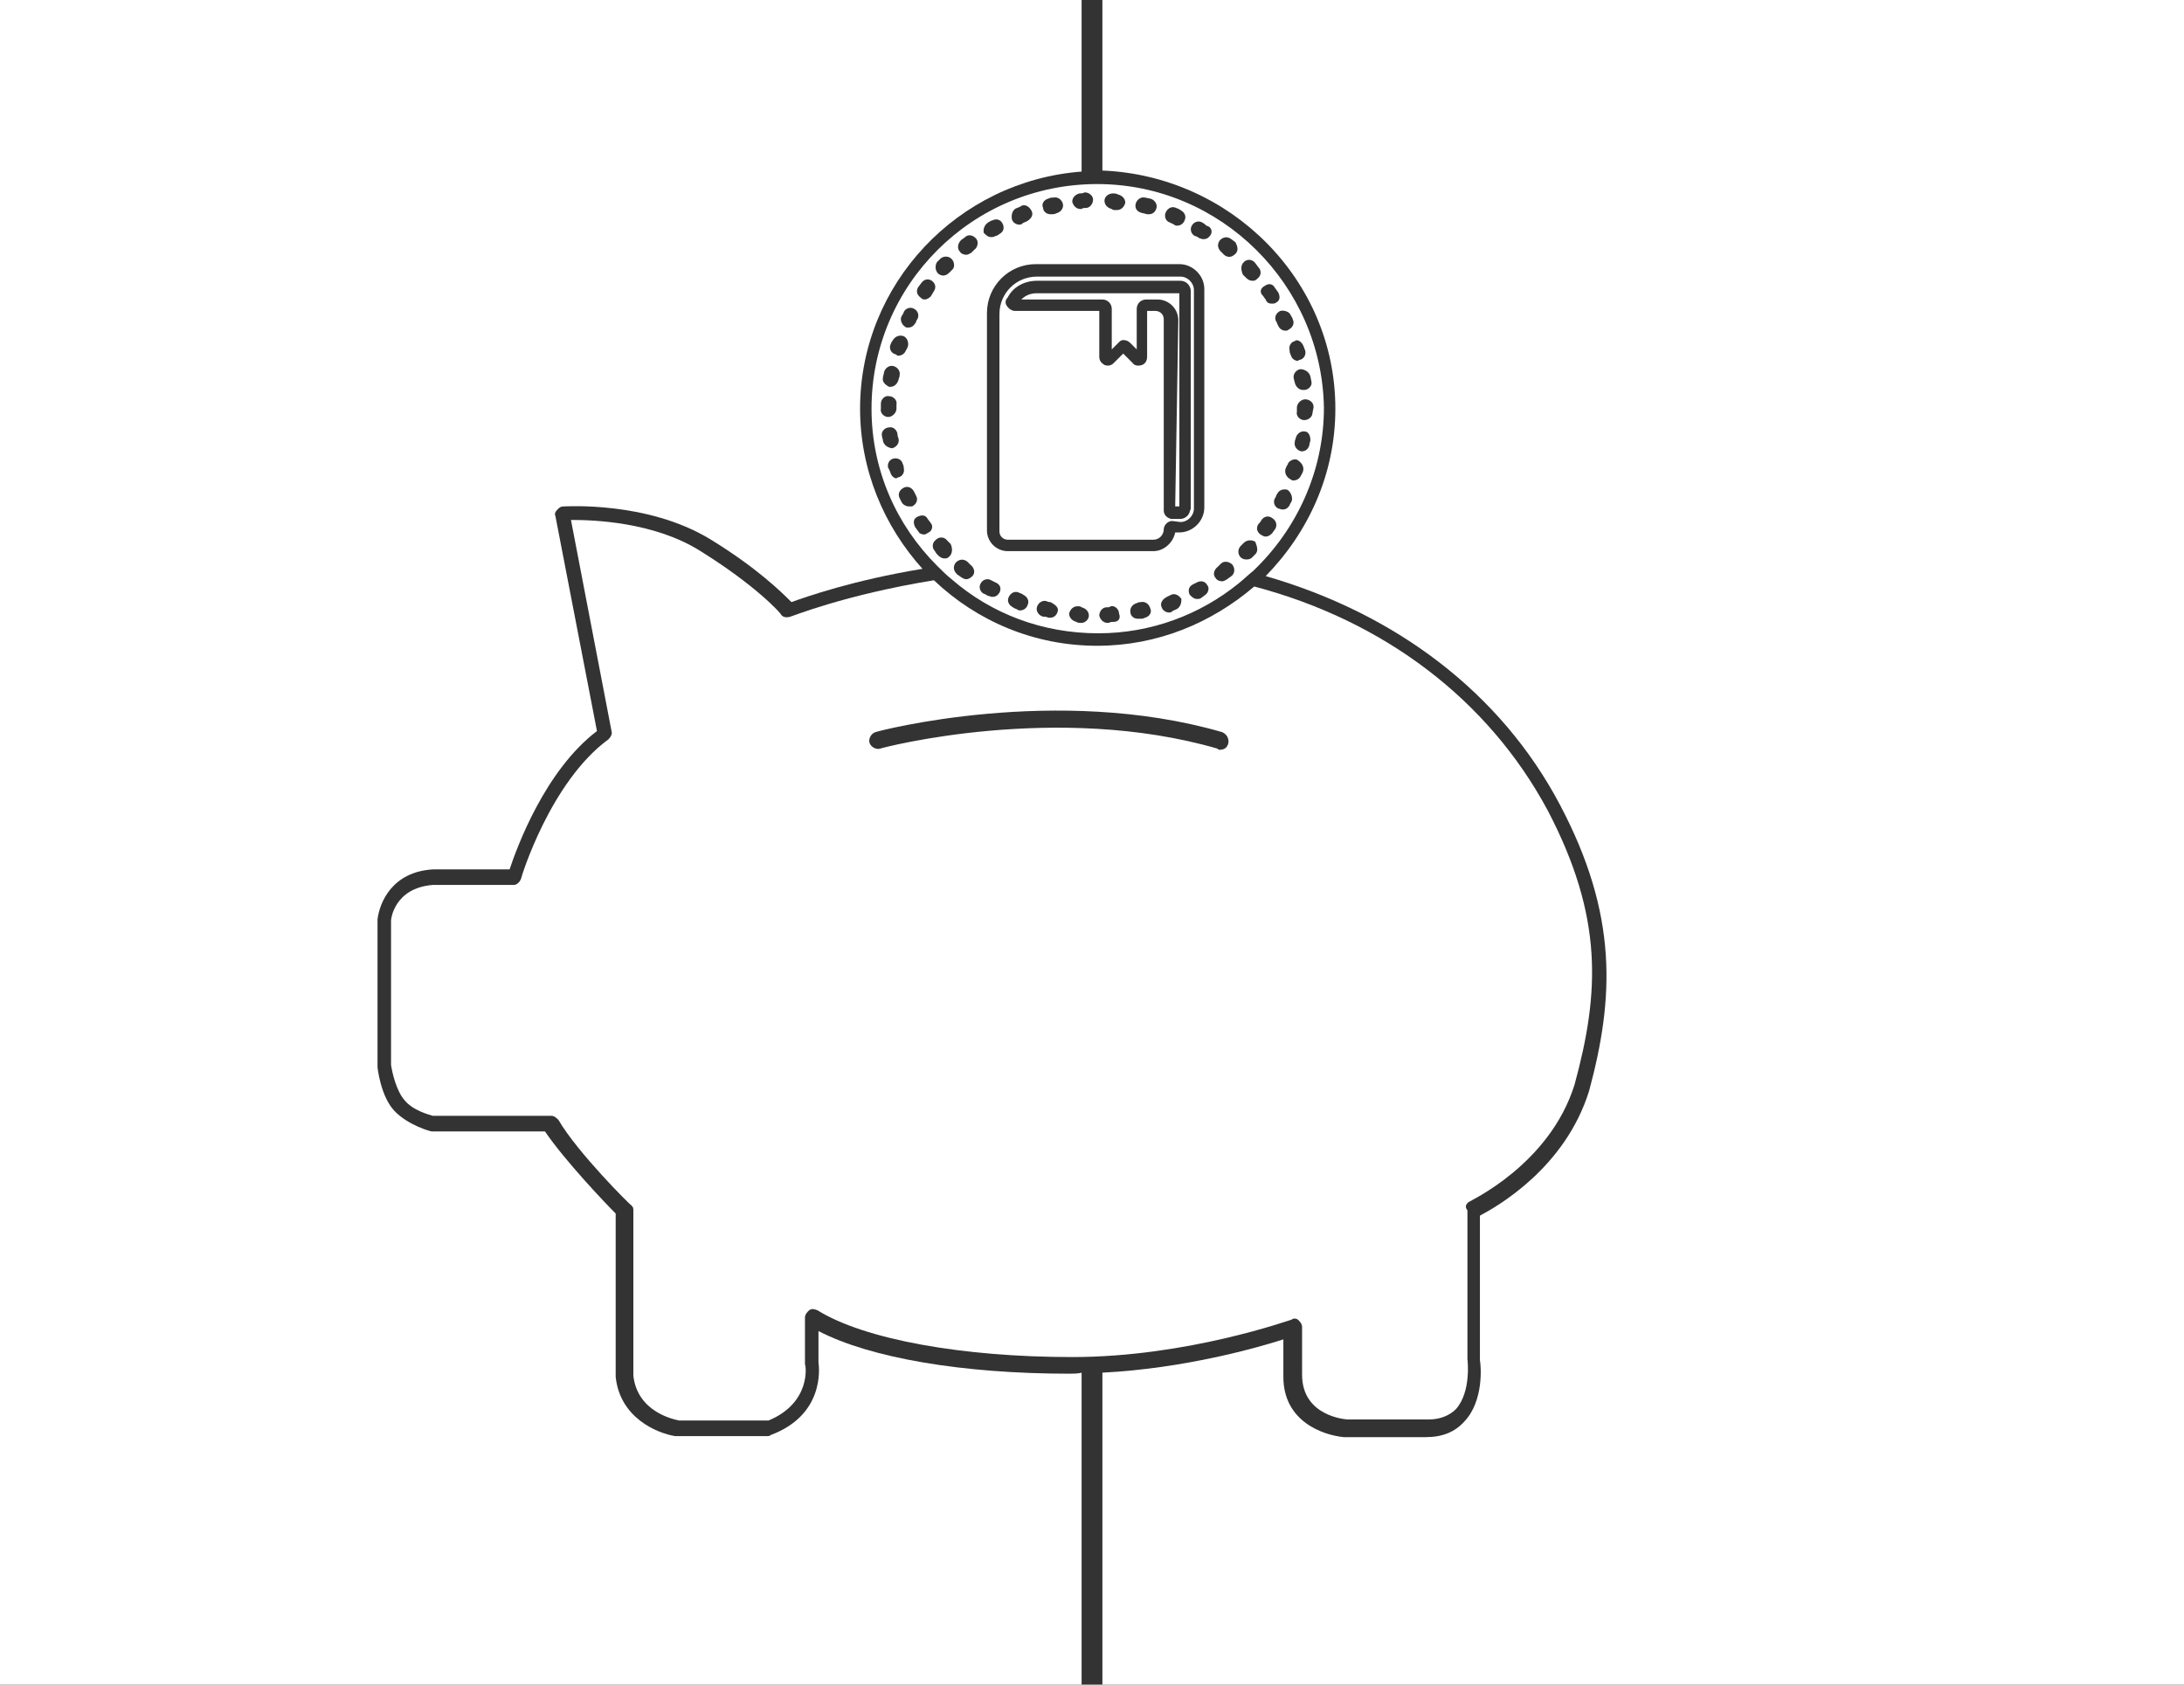 <?xml version="1.0" encoding="utf-8"?>
<!-- Generator: Adobe Illustrator 17.1.0, SVG Export Plug-In . SVG Version: 6.00 Build 0)  -->
<!DOCTYPE svg PUBLIC "-//W3C//DTD SVG 1.1//EN" "http://www.w3.org/Graphics/SVG/1.1/DTD/svg11.dtd">
<svg version="1.1" id="Calque_1" xmlns="http://www.w3.org/2000/svg" xmlns:xlink="http://www.w3.org/1999/xlink" x="0px" y="0px"
	 width="210px" height="162px" viewBox="0 0 210 162" enable-background="new 0 0 210 162" xml:space="preserve">
<rect x="0" y="0" width="210" height="162" fill="#333333" stroke="none"/>
<g>
	<path fill="#FFFFFF" d="M141.2,115.6c0.1-0.1,7.8-3.6,10.2-11.3c2.4-8.8,2.8-16.1-2.6-26.4c-5.7-10.6-15.7-18.2-28.2-21.5
		c-4.1,3.5-9.3,5.7-15.1,5.7c-6.1,0-11.6-2.4-15.7-6.3c-8.6,1.4-13.7,3.5-13.8,3.5c-0.3,0.1-0.7,0.1-0.9-0.2c0-0.1-2.4-2.8-7.9-6.2
		C62.8,50.2,57.1,50,55,50c0,0,0,0-0.1,0l3.9,20.3c0.1,0.3-0.1,0.6-0.3,0.8c-5.6,4.1-8.4,13.3-8.4,13.4c-0.1,0.3-0.4,0.6-0.7,0.6
		h-7.8c-3.7,0.3-4,3.3-4,3.4v13.9c0.1,0.7,0.5,2.5,1.3,3.4c0.8,1,2.4,1.4,2.7,1.5H53c0.3,0,0.5,0.2,0.7,0.4c1.8,3.1,6.9,8.2,7,8.2
		c0.2,0.2,0.2,0.3,0.2,0.5v15.9c0.4,3.5,3.9,4.2,4.4,4.3h8.6c4.1-1.7,3.6-5.3,3.5-5.4c0,0,0-0.1,0-0.2v-4.3c0-0.3,0.2-0.5,0.4-0.7
		c0.3-0.2,0.5-0.1,0.8,0c4.5,2.8,13.9,4.5,24.5,4.5c11.1,0,21-3.6,21.1-3.6c0.1-0.1,0.2-0.1,0.3-0.1c0.2,0,0.3,0.1,0.4,0.2
		c0.2,0.2,0.3,0.4,0.3,0.6v4.6c0,4,4.2,4.3,4.4,4.3h7.8c1.1,0,2-0.4,2.6-1c1.5-1.7,1.1-4.8,1.1-4.8v-14.3
		C140.8,116,141,115.8,141.2,115.6z M118.1,71.5c-0.1,0.4-0.4,0.6-0.8,0.6c-0.1,0-0.2,0-0.2-0.1c-15.5-4.5-32.3-0.1-32.5,0
		c-0.4,0.1-0.9-0.2-1-0.6s0.2-0.9,0.6-1c0.2-0.1,17.4-4.6,33.3,0C118,70.6,118.2,71.1,118.1,71.5z"/>
	<path fill="#FFFFFF" d="M113.5,50.2c0.7,0,1.3-0.6,1.3-1.3v-21c0-0.7-0.6-1.3-1.3-1.3H99.7c-2,0-3.6,1.6-3.6,3.6v20.9
		c0,0.5,0.4,0.8,0.8,0.8h14c0.6,0,1-0.5,1-1c0-0.4,0.4-0.8,0.8-0.8L113.5,50.2L113.5,50.2z M111.9,49.1V30.7c0-0.5-0.4-0.8-0.8-0.8
		h-0.8v4.4c0,0.4-0.2,0.7-0.5,0.8c-0.3,0.1-0.7,0.1-0.9-0.2L108,34l-0.9,0.9c-0.3,0.3-0.6,0.3-0.9,0.2c-0.3-0.2-0.5-0.4-0.5-0.8
		v-4.4h-8.1c-0.3,0-0.6-0.2-0.8-0.5c-0.2-0.3-0.1-0.6,0.1-0.8c0.5-1,1.6-1.6,2.8-1.6h13.8c0.6,0,1,0.5,1,1v20.9
		c0,0.1-0.1,0.2-0.1,0.3c-0.1,0.4-0.5,0.7-0.9,0.7h-0.9C112.2,49.8,111.9,49.5,111.9,49.1z"/>
	<path fill="#FFFFFF" d="M102.8,132.1c-10.2,0-19.1-1.5-24.1-4.1v3c0.1,0.7,0.5,5.1-4.6,7c-0.1,0.1-0.2,0.1-0.3,0.1H65
		c-0.1,0-0.1,0-0.1,0c-1.8-0.3-5.3-1.8-5.7-5.7v-15.7c-1-1-4.9-5.1-6.8-7.9H41.7c-0.1,0-0.1,0-0.2,0s-2.3-0.6-3.6-2
		s-1.6-4.1-1.6-4.2s0-0.1,0-0.1V88.4c0.2-1.6,1.4-4.6,5.4-4.8H49c0.7-2.1,3.4-9.5,8.4-13.3l-4-20.7c-0.1-0.2,0-0.4,0.2-0.6
		s0.3-0.3,0.6-0.3s8-0.5,14,3.1c4.6,2.8,7,5.2,7.9,6.1c1.4-0.5,5.9-2.1,12.6-3.2c-3.7-4.1-6-9.5-6-15.4c0-12,9.4-21.9,21.3-22.8V0H0
		v162h104v-30C103.7,132.1,103.1,132.1,102.8,132.1z"/>
	<path fill="#FFFFFF" d="M106,0v16.4c12.3,0.5,22.4,10.5,22.4,22.9c0,6.3-2.6,11.9-6.7,16.1c12.5,3.6,22.6,11.2,28.3,22
		c5.6,10.6,5.2,18.6,2.8,27.5c-2.3,7.4-8.8,11.1-10.5,12v13.9c0.1,0.5,0.4,3.9-1.5,5.9c-0.9,1-2.1,1.5-3.7,1.5h-7.9
		c-2-0.2-5.8-1.5-5.8-5.8v-3.6c-2.5,0.8-9.5,2.8-17.4,3.2v30h104V0H106.4H106z"/>
	<path fill="#FFFFFF" d="M105.5,17.7c-12,0-21.7,9.7-21.7,21.6c0,5.9,2.4,11.2,6.3,15.1c0.5,0.5,0.9,0.9,1.4,1.3
		c3.8,3.3,8.7,5.2,14.1,5.2c5.1,0,9.8-1.8,13.5-4.8c0.5-0.4,0.9-0.8,1.4-1.2c4.2-4,6.8-9.6,6.8-15.7
		C127.1,27.4,117.4,17.7,105.5,17.7z M126,36.2l0.1,0.5c0.1,0.4-0.3,0.8-0.7,0.8c-0.1,0-0.1,0-0.1,0c-0.4,0-0.7-0.3-0.8-0.7
		l-0.1-0.4c-0.1-0.4,0.2-0.8,0.6-0.9C125.5,35.5,125.9,35.8,126,36.2z M125.3,33.2c0.1,0.2,0.1,0.3,0.2,0.5c0.1,0.4-0.1,0.8-0.5,0.9
		c-0.1,0-0.2,0.1-0.2,0.1c-0.3,0-0.6-0.2-0.7-0.6c-0.1-0.2-0.1-0.3-0.1-0.4c-0.1-0.4,0.1-0.8,0.5-0.9
		C124.7,32.6,125.1,32.8,125.3,33.2z M124.1,30.3c0.1,0.2,0.2,0.3,0.2,0.4c0.2,0.4,0,0.8-0.4,1c-0.1,0.1-0.2,0.1-0.3,0.1
		c-0.3,0-0.6-0.2-0.7-0.5c-0.1-0.1-0.1-0.3-0.2-0.4c-0.2-0.4,0-0.8,0.4-1C123.5,29.8,124,30,124.1,30.3z M121.6,27.5
		c0.4-0.3,0.8-0.2,1,0.2c0.1,0.1,0.2,0.3,0.3,0.4c0.2,0.4,0.2,0.8-0.2,1c-0.1,0.1-0.3,0.1-0.4,0.1c-0.3,0-0.5-0.1-0.6-0.4
		c-0.1-0.1-0.2-0.3-0.3-0.4C121.1,28.1,121.2,27.7,121.6,27.5z M119.6,25.2c0.3-0.3,0.8-0.3,1.1,0.1l0.3,0.4
		c0.3,0.3,0.3,0.8-0.1,1.1c-0.2,0.2-0.3,0.2-0.5,0.2s-0.4-0.1-0.6-0.3l-0.3-0.3C119.3,25.9,119.3,25.5,119.6,25.2z M112.1,20.4
		c0.2-0.4,0.6-0.6,1-0.4c0.2,0.1,0.3,0.1,0.4,0.2c0.4,0.2,0.6,0.6,0.4,1c-0.1,0.3-0.4,0.5-0.7,0.5c-0.1,0-0.2,0-0.3-0.1l-0.4-0.2
		C112.1,21.3,111.9,20.8,112.1,20.4z M109.2,19.6c0.1-0.4,0.5-0.7,0.9-0.6l0.5,0.1c0.4,0.1,0.7,0.5,0.6,0.9s-0.4,0.6-0.7,0.6
		c-0.1,0-0.1,0-0.2,0l-0.4-0.1C109.3,20.4,109.1,20,109.2,19.6z M107,18.6c0.2,0,0.3,0,0.5,0.1c0.4,0.1,0.7,0.4,0.7,0.8
		c-0.1,0.4-0.4,0.7-0.8,0.7h-0.1c-0.2,0-0.3,0-0.4-0.1c-0.4-0.1-0.7-0.4-0.7-0.8S106.6,18.6,107,18.6z M103.8,18.6
		c0.2,0,0.3,0,0.5-0.1c0.4,0,0.8,0.3,0.8,0.7s-0.3,0.8-0.7,0.8c-0.2,0-0.3,0-0.4,0.1h-0.1c-0.4,0-0.7-0.3-0.8-0.7
		C103.1,19,103.4,18.7,103.8,18.6z M100.8,19.1c0.2-0.1,0.3-0.1,0.5-0.1c0.4-0.1,0.8,0.2,0.9,0.6s-0.2,0.8-0.6,0.9
		c-0.2,0.1-0.3,0.1-0.4,0.1s-0.1,0-0.2,0c-0.4,0-0.7-0.3-0.7-0.6C100.1,19.6,100.4,19.2,100.8,19.1z M97.8,20
		c0.2-0.1,0.3-0.1,0.4-0.2c0.4-0.2,0.8,0.1,1,0.5s-0.1,0.8-0.5,1c-0.2,0.1-0.3,0.1-0.4,0.2s-0.2,0.1-0.3,0.1c-0.3,0-0.6-0.2-0.7-0.5
		C97.2,20.6,97.4,20.1,97.8,20z M95,21.4c0.2-0.1,0.3-0.2,0.4-0.2c0.4-0.2,0.8-0.1,1,0.3s0.1,0.8-0.3,1c-0.1,0.1-0.3,0.2-0.4,0.2
		c-0.1,0.1-0.3,0.1-0.4,0.1c-0.3,0-0.5-0.2-0.7-0.4C94.5,22,94.7,21.6,95,21.4z M86.7,30.4c0.1-0.2,0.2-0.3,0.2-0.4
		c0.2-0.4,0.7-0.5,1-0.3c0.4,0.2,0.5,0.7,0.3,1c-0.1,0.1-0.1,0.3-0.2,0.4c-0.2,0.3-0.4,0.4-0.7,0.4c-0.1,0-0.2,0-0.3-0.1
		C86.7,31.2,86.5,30.7,86.7,30.4z M85.6,33.2c0.1-0.2,0.1-0.3,0.2-0.4c0.2-0.4,0.6-0.6,1-0.5s0.6,0.6,0.5,1
		c-0.1,0.2-0.1,0.3-0.2,0.4c-0.1,0.3-0.4,0.5-0.7,0.5c-0.1,0-0.2,0-0.2-0.1C85.7,34,85.5,33.6,85.6,33.2z M84.9,36.3
		c0-0.2,0.1-0.3,0.1-0.5c0.1-0.4,0.5-0.7,0.9-0.6s0.7,0.5,0.6,0.9c0,0.2-0.1,0.3-0.1,0.4c-0.1,0.4-0.4,0.7-0.8,0.7
		c-0.1,0-0.1,0-0.1,0C85.1,37,84.8,36.7,84.9,36.3z M84.7,39.3c0-0.2,0-0.3,0-0.5c0-0.4,0.4-0.8,0.8-0.7c0.4,0,0.8,0.4,0.7,0.8v0.4
		c0,0.4-0.4,0.8-0.8,0.8S84.6,39.7,84.7,39.3L84.7,39.3L84.7,39.3z M84.9,42.4c0-0.2-0.1-0.3-0.1-0.5c-0.1-0.4,0.3-0.8,0.7-0.8
		c0.4-0.1,0.8,0.3,0.8,0.7c0,0.2,0.1,0.3,0.1,0.4c0.1,0.4-0.2,0.8-0.6,0.9c-0.1,0-0.1,0-0.1,0C85.3,43,85,42.8,84.9,42.4z
		 M85.6,45.4c-0.1-0.2-0.1-0.3-0.2-0.4c-0.1-0.4,0.1-0.8,0.5-0.9s0.8,0.1,0.9,0.5c0.1,0.2,0.1,0.3,0.1,0.4c0.1,0.4-0.1,0.8-0.5,0.9
		c-0.1,0-0.2,0.1-0.2,0.1C86,46,85.7,45.8,85.6,45.4z M87.4,48.7c-0.3,0-0.6-0.2-0.7-0.4l-0.2-0.4c-0.2-0.4,0-0.8,0.4-1s0.8,0,1,0.4
		l0.2,0.4c0.2,0.4,0,0.8-0.4,1C87.6,48.7,87.5,48.7,87.4,48.7z M89.3,51.2c-0.2,0.1-0.3,0.2-0.4,0.2c-0.3,0-0.5-0.1-0.6-0.3
		c-0.1-0.1-0.2-0.3-0.3-0.4c-0.2-0.4-0.2-0.8,0.2-1c0.4-0.2,0.8-0.2,1,0.2l0.3,0.4C89.7,50.5,89.7,51,89.3,51.2z M89.5,28.5
		c-0.2,0.2-0.4,0.3-0.6,0.3s-0.3-0.1-0.4-0.2c-0.4-0.3-0.4-0.7-0.2-1l0.3-0.4c0.3-0.4,0.7-0.4,1-0.2c0.4,0.3,0.4,0.7,0.2,1
		L89.5,28.5z M91.3,53.5c-0.2,0.2-0.3,0.2-0.5,0.2s-0.4-0.1-0.6-0.3c-0.1-0.1-0.2-0.2-0.3-0.4c-0.3-0.3-0.3-0.8,0.1-1.1
		c0.3-0.3,0.8-0.3,1.1,0.1c0.1,0.1,0.2,0.2,0.3,0.3C91.6,52.7,91.6,53.2,91.3,53.5z M91.6,25.9l-0.3,0.3c-0.2,0.2-0.4,0.3-0.6,0.3
		s-0.4-0.1-0.5-0.2c-0.3-0.3-0.3-0.8-0.1-1.1c0.1-0.1,0.2-0.2,0.3-0.3c0.3-0.3,0.8-0.3,1.1,0C91.8,25.2,91.8,25.7,91.6,25.9z
		 M93.5,55.4c-0.2,0.2-0.4,0.3-0.6,0.3s-0.3-0.1-0.5-0.2c-0.1-0.1-0.3-0.2-0.4-0.3c-0.3-0.3-0.4-0.7-0.1-1.1
		c0.3-0.3,0.7-0.4,1.1-0.1l0.3,0.3C93.7,54.6,93.8,55.1,93.5,55.4z M93.7,24c-0.1,0.1-0.2,0.2-0.3,0.3c-0.2,0.1-0.3,0.2-0.5,0.2
		s-0.5-0.1-0.6-0.3c-0.3-0.3-0.2-0.8,0.1-1.1c0.1-0.1,0.3-0.2,0.4-0.3c0.3-0.3,0.8-0.2,1.1,0.2C94.1,23.3,94,23.8,93.7,24z M96.1,57
		c-0.2,0.3-0.4,0.4-0.7,0.4c-0.1,0-0.3-0.1-0.4-0.1c-0.2-0.1-0.3-0.2-0.4-0.2c-0.4-0.2-0.5-0.7-0.3-1c0.2-0.4,0.7-0.5,1-0.3l0.4,0.2
		C96.2,56.2,96.3,56.6,96.1,57z M98.8,58.2c-0.1,0.3-0.4,0.5-0.7,0.5c-0.1,0-0.2,0-0.3-0.1c-0.2-0.1-0.3-0.1-0.4-0.2
		c-0.4-0.2-0.6-0.6-0.4-1s0.6-0.6,1-0.4c0.2,0.1,0.3,0.1,0.4,0.2C98.8,57.4,99,57.8,98.8,58.2z M101.7,58.8
		c-0.1,0.4-0.4,0.6-0.7,0.6c-0.1,0-0.1,0-0.2,0c-0.2-0.1-0.3-0.1-0.5-0.1c-0.4-0.1-0.7-0.5-0.6-0.9s0.5-0.7,0.9-0.6
		c0.2,0.1,0.3,0.1,0.4,0.1C101.6,58.2,101.8,58.5,101.7,58.8z M104,59.9L104,59.9c-0.2,0-0.4,0-0.5-0.1c-0.4-0.1-0.7-0.4-0.7-0.8
		c0.1-0.4,0.4-0.7,0.8-0.7c0.2,0,0.3,0,0.4,0.1c0.4,0.1,0.7,0.4,0.7,0.8C104.7,59.6,104.3,59.9,104,59.9z M107.1,59.8
		c-0.2,0-0.3,0-0.5,0.1h-0.1c-0.4,0-0.7-0.3-0.8-0.7c0-0.4,0.3-0.8,0.7-0.8c0.2,0,0.3,0,0.4-0.1c0.4-0.1,0.8,0.3,0.8,0.7
		C107.8,59.5,107.5,59.8,107.1,59.8z M110.1,59.4c-0.2,0.1-0.3,0.1-0.5,0.1c-0.1,0-0.1,0-0.2,0c-0.4,0-0.7-0.3-0.7-0.6
		c-0.1-0.4,0.2-0.8,0.6-0.9c0.2-0.1,0.3-0.1,0.4-0.1c0.4-0.1,0.8,0.2,0.9,0.6C110.8,58.9,110.5,59.3,110.1,59.4z M96.9,53
		c-1.1,0-2-0.9-2-2V30.1c0-2.6,2.1-4.7,4.7-4.7h13.8c1.3,0,2.4,1.1,2.4,2.4v21c0,1.3-1.1,2.4-2.4,2.4H113c-0.2,1-1.1,1.8-2.1,1.8
		L96.9,53L96.9,53z M113.1,58.6c-0.2,0.1-0.3,0.1-0.4,0.2s-0.2,0.1-0.3,0.1c-0.3,0-0.6-0.2-0.7-0.5c-0.2-0.4,0.1-0.8,0.5-1l0.4-0.2
		c0.4-0.2,0.8,0.1,1,0.4C113.6,58,113.5,58.4,113.1,58.6z M115.9,57.2l-0.4,0.3c-0.1,0.1-0.3,0.1-0.4,0.1c-0.3,0-0.5-0.2-0.7-0.4
		c-0.2-0.4-0.1-0.8,0.3-1l0.4-0.2c0.4-0.2,0.8-0.1,1,0.3C116.3,56.5,116.2,57,115.9,57.2z M116.4,22.6c-0.2,0.3-0.4,0.4-0.7,0.4
		c-0.2,0-0.3-0.1-0.4-0.1c-0.1-0.1-0.3-0.2-0.4-0.2c-0.4-0.2-0.5-0.7-0.3-1c0.2-0.4,0.7-0.5,1-0.3c0.2,0.1,0.3,0.2,0.4,0.3
		C116.5,21.8,116.6,22.3,116.4,22.6z M118.4,55.4c-0.1,0.1-0.3,0.2-0.4,0.3c-0.2,0.1-0.3,0.2-0.5,0.2s-0.5-0.1-0.6-0.3
		c-0.3-0.3-0.2-0.8,0.2-1.1c0.1-0.1,0.2-0.2,0.3-0.3c0.3-0.3,0.8-0.2,1.1,0.1C118.8,54.7,118.7,55.2,118.4,55.4z M118.8,24.4
		c-0.2,0.2-0.4,0.3-0.6,0.3s-0.4-0.1-0.5-0.2l-0.3-0.3c-0.3-0.3-0.4-0.7-0.1-1.1c0.3-0.3,0.7-0.4,1.1-0.1l0.4,0.3
		C119,23.7,119.1,24.1,118.8,24.4z M120.7,53.3c-0.1,0.1-0.2,0.2-0.3,0.3c-0.2,0.2-0.4,0.2-0.6,0.2s-0.4-0.1-0.5-0.2
		c-0.3-0.3-0.3-0.8,0-1.1c0.1-0.1,0.2-0.2,0.3-0.3c0.3-0.3,0.8-0.3,1.1-0.1C120.9,52.6,121,53,120.7,53.3z M122.6,50.9
		c-0.1,0.1-0.2,0.3-0.3,0.4c-0.2,0.2-0.4,0.3-0.6,0.3s-0.3-0.1-0.5-0.2c-0.4-0.3-0.4-0.7-0.2-1c0.1-0.1,0.2-0.2,0.3-0.4
		c0.3-0.4,0.7-0.4,1-0.2C122.8,50.1,122.8,50.6,122.6,50.9z M124.2,48.2c-0.1,0.2-0.2,0.3-0.2,0.4c-0.2,0.3-0.4,0.4-0.7,0.4
		c-0.1,0-0.3-0.1-0.4-0.1c-0.4-0.2-0.5-0.7-0.3-1c0.1-0.1,0.1-0.3,0.2-0.4c0.2-0.4,0.6-0.5,1-0.4C124.2,47.4,124.3,47.9,124.2,48.2z
		 M125.3,45.3c-0.1,0.2-0.1,0.3-0.2,0.4c-0.1,0.3-0.4,0.5-0.7,0.5c-0.1,0-0.2,0-0.3-0.1c-0.4-0.2-0.6-0.6-0.5-1
		c0.1-0.2,0.1-0.3,0.2-0.4c0.1-0.4,0.6-0.6,0.9-0.5C125.2,44.5,125.4,44.9,125.3,45.3z M126,42.3c0,0.2-0.1,0.3-0.1,0.5
		c-0.1,0.4-0.4,0.6-0.7,0.6c-0.1,0-0.1,0-0.1,0c-0.4-0.1-0.7-0.5-0.6-0.9c0-0.2,0.1-0.3,0.1-0.4c0.1-0.4,0.5-0.7,0.9-0.6
		C125.8,41.5,126,41.9,126,42.3z M126.2,39.7c0,0.4-0.4,0.7-0.8,0.7l0,0c-0.4,0-0.8-0.4-0.7-0.8v-0.4c0-0.4,0.4-0.8,0.8-0.8
		s0.8,0.3,0.8,0.7v0.1L126.2,39.7z"/>
	<path fill="#FFFFFF" d="M113,48.7h0.4l0,0V28.2H99.7c-0.6,0-1.1,0.2-1.5,0.6h7.8c0.5,0,0.9,0.4,0.9,0.9v3.9l0.6-0.6
		c0.2-0.2,0.3-0.3,0.5-0.3c0.3,0,0.5,0.1,0.7,0.3l0.6,0.6v-3.9c0-0.5,0.4-0.9,0.9-0.9h1.1c1.1,0,2,0.9,2,2L113,48.7L113,48.7z"/>
</g>
</svg>
